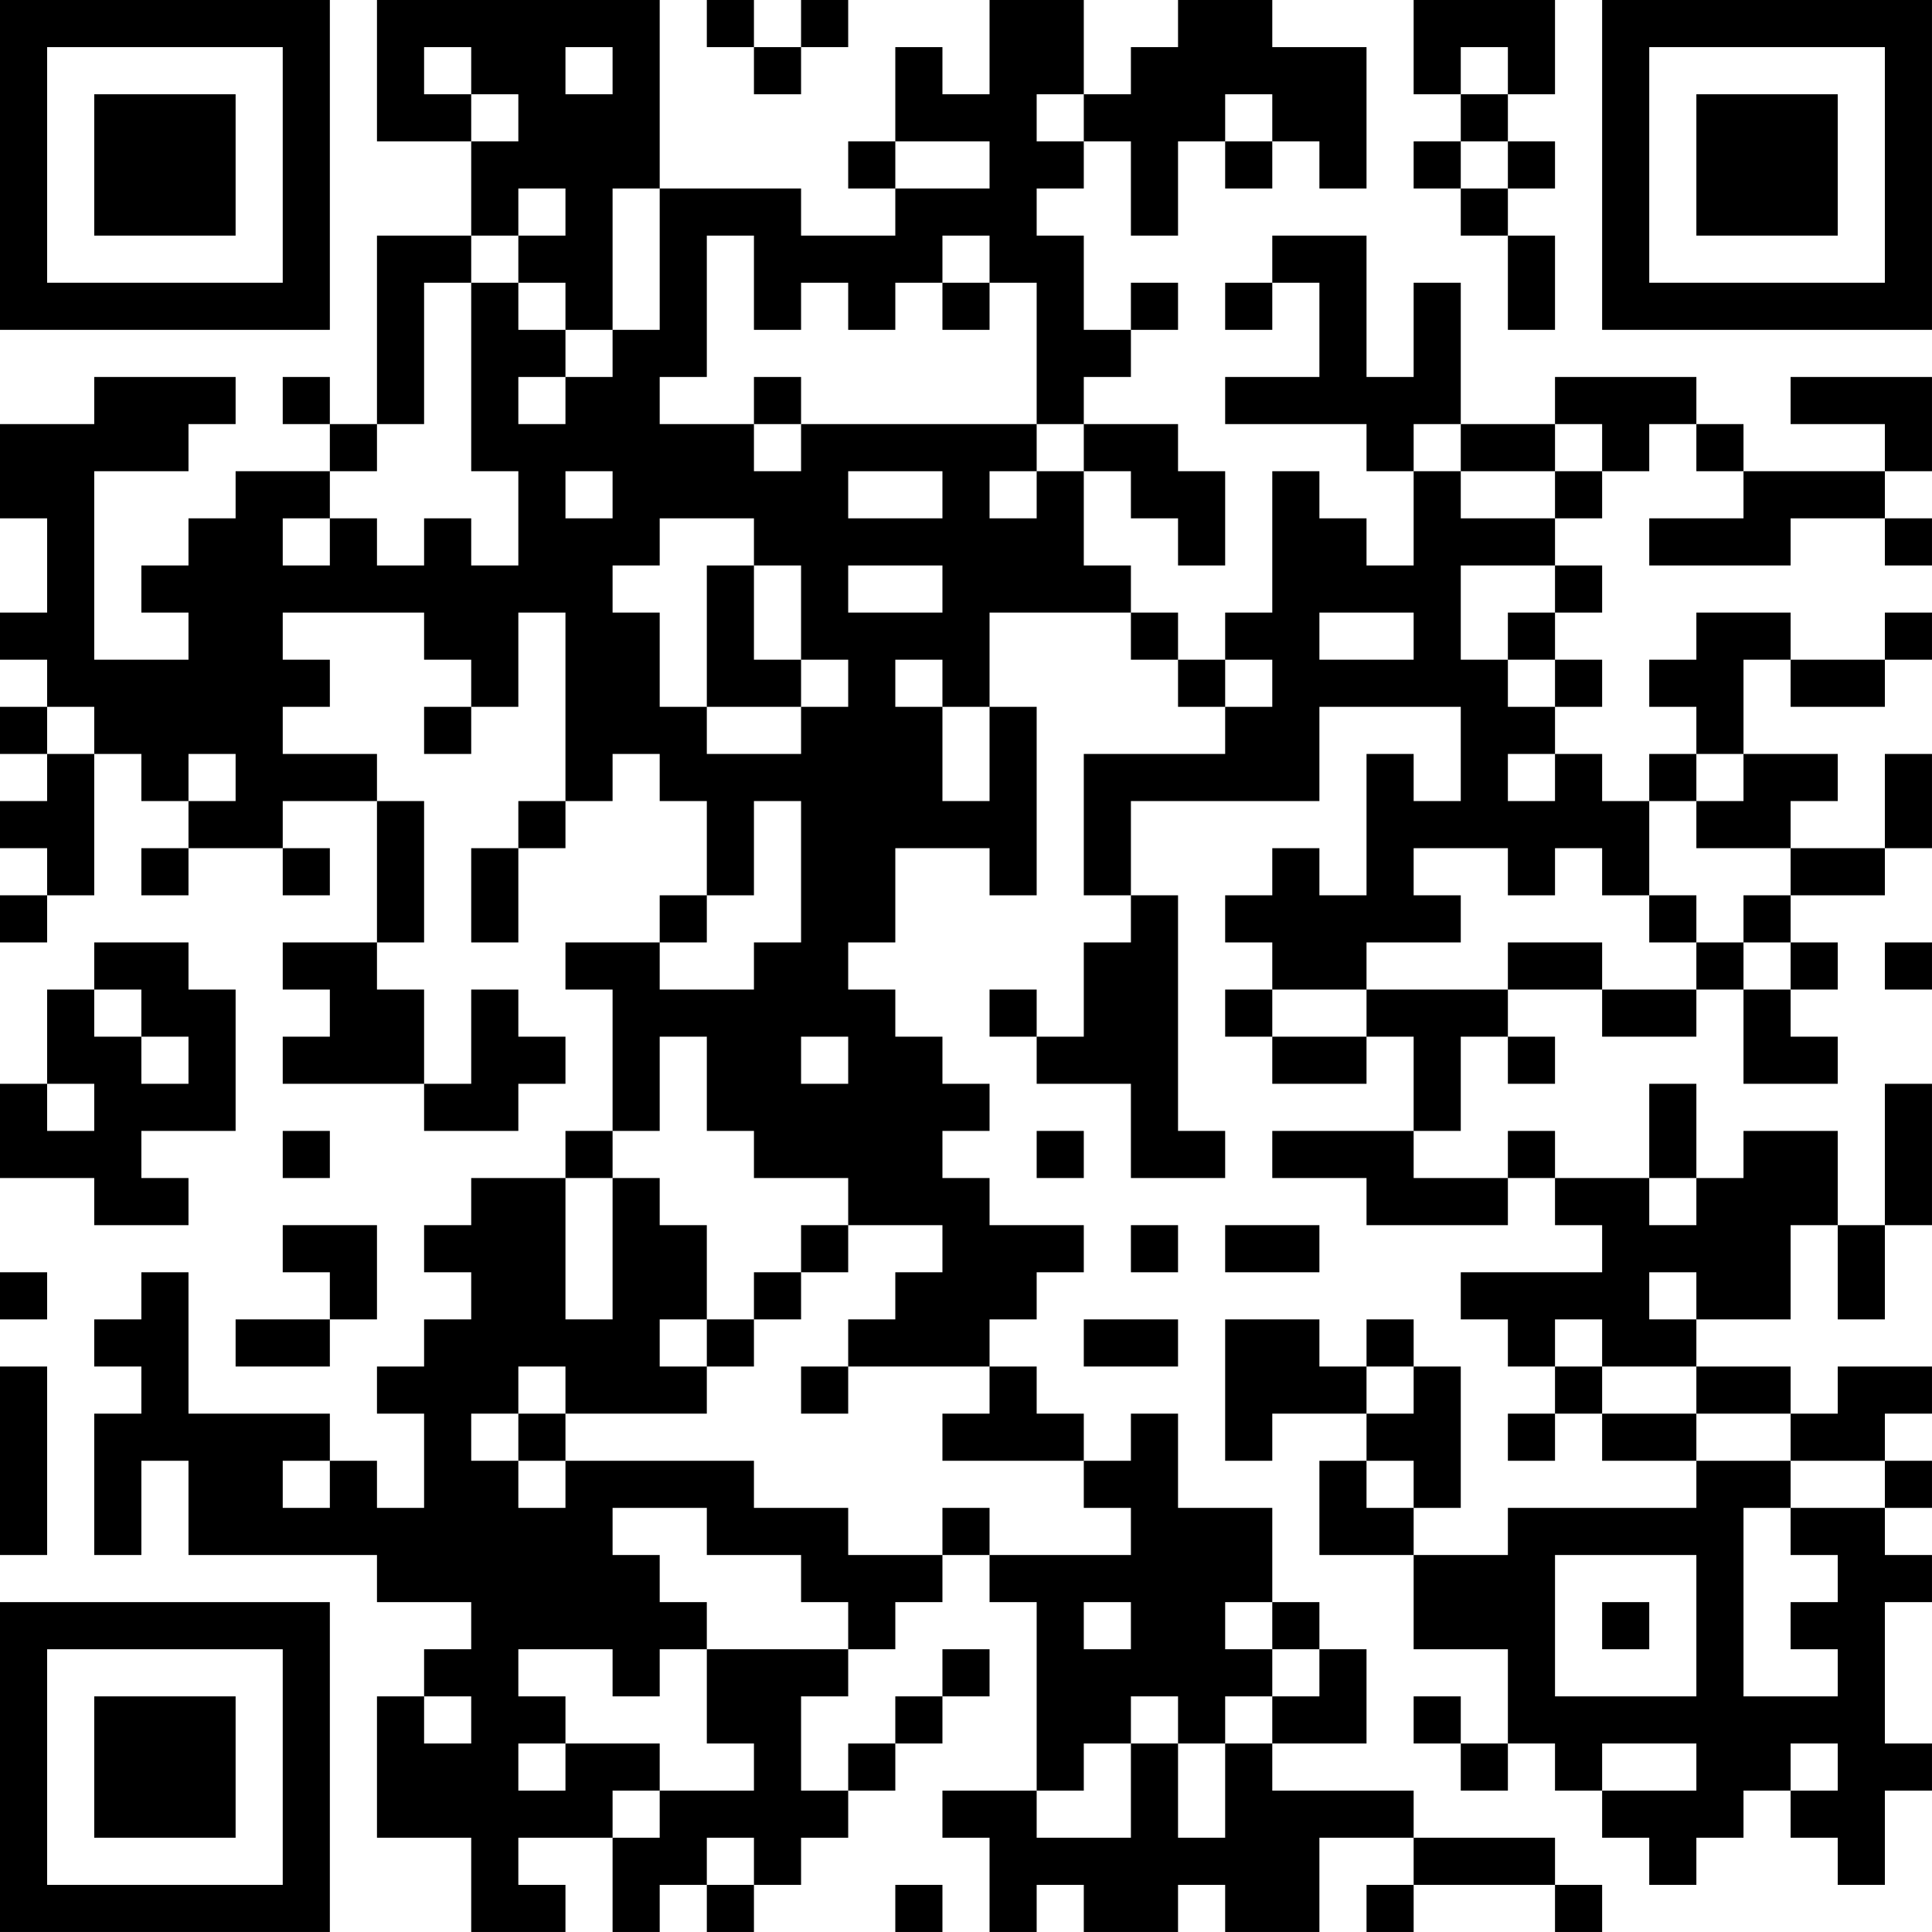 <?xml version="1.0" encoding="UTF-8"?>
<svg xmlns="http://www.w3.org/2000/svg" version="1.1" width="200" height="200" viewBox="0 0 200 200"><rect x="0" y="0" width="200" height="200" fill="#ffffff"/><g transform="scale(4.878)"><g transform="translate(0,0)"><path fill-rule="evenodd" d="M8 0L8 3L10 3L10 5L8 5L8 9L7 9L7 8L6 8L6 9L7 9L7 10L5 10L5 11L4 11L4 12L3 12L3 13L4 13L4 14L2 14L2 10L4 10L4 9L5 9L5 8L2 8L2 9L0 9L0 11L1 11L1 13L0 13L0 14L1 14L1 15L0 15L0 16L1 16L1 17L0 17L0 18L1 18L1 19L0 19L0 20L1 20L1 19L2 19L2 16L3 16L3 17L4 17L4 18L3 18L3 19L4 19L4 18L6 18L6 19L7 19L7 18L6 18L6 17L8 17L8 20L6 20L6 21L7 21L7 22L6 22L6 23L9 23L9 24L11 24L11 23L12 23L12 22L11 22L11 21L10 21L10 23L9 23L9 21L8 21L8 20L9 20L9 17L8 17L8 16L6 16L6 15L7 15L7 14L6 14L6 13L9 13L9 14L10 14L10 15L9 15L9 16L10 16L10 15L11 15L11 13L12 13L12 17L11 17L11 18L10 18L10 20L11 20L11 18L12 18L12 17L13 17L13 16L14 16L14 17L15 17L15 19L14 19L14 20L12 20L12 21L13 21L13 24L12 24L12 25L10 25L10 26L9 26L9 27L10 27L10 28L9 28L9 29L8 29L8 30L9 30L9 32L8 32L8 31L7 31L7 30L4 30L4 27L3 27L3 28L2 28L2 29L3 29L3 30L2 30L2 33L3 33L3 31L4 31L4 33L8 33L8 34L10 34L10 35L9 35L9 36L8 36L8 39L10 39L10 41L12 41L12 40L11 40L11 39L13 39L13 41L14 41L14 40L15 40L15 41L16 41L16 40L17 40L17 39L18 39L18 38L19 38L19 37L20 37L20 36L21 36L21 35L20 35L20 36L19 36L19 37L18 37L18 38L17 38L17 36L18 36L18 35L19 35L19 34L20 34L20 33L21 33L21 34L22 34L22 38L20 38L20 39L21 39L21 41L22 41L22 40L23 40L23 41L25 41L25 40L26 40L26 41L28 41L28 39L30 39L30 40L29 40L29 41L30 41L30 40L33 40L33 41L34 41L34 40L33 40L33 39L30 39L30 38L27 38L27 37L29 37L29 35L28 35L28 34L27 34L27 32L25 32L25 30L24 30L24 31L23 31L23 30L22 30L22 29L21 29L21 28L22 28L22 27L23 27L23 26L21 26L21 25L20 25L20 24L21 24L21 23L20 23L20 22L19 22L19 21L18 21L18 20L19 20L19 18L21 18L21 19L22 19L22 15L21 15L21 13L24 13L24 14L25 14L25 15L26 15L26 16L23 16L23 19L24 19L24 20L23 20L23 22L22 22L22 21L21 21L21 22L22 22L22 23L24 23L24 25L26 25L26 24L25 24L25 19L24 19L24 17L28 17L28 15L31 15L31 17L30 17L30 16L29 16L29 19L28 19L28 18L27 18L27 19L26 19L26 20L27 20L27 21L26 21L26 22L27 22L27 23L29 23L29 22L30 22L30 24L27 24L27 25L29 25L29 26L32 26L32 25L33 25L33 26L34 26L34 27L31 27L31 28L32 28L32 29L33 29L33 30L32 30L32 31L33 31L33 30L34 30L34 31L36 31L36 32L32 32L32 33L30 33L30 32L31 32L31 29L30 29L30 28L29 28L29 29L28 29L28 28L26 28L26 31L27 31L27 30L29 30L29 31L28 31L28 33L30 33L30 35L32 35L32 37L31 37L31 36L30 36L30 37L31 37L31 38L32 38L32 37L33 37L33 38L34 38L34 39L35 39L35 40L36 40L36 39L37 39L37 38L38 38L38 39L39 39L39 40L40 40L40 38L41 38L41 37L40 37L40 34L41 34L41 33L40 33L40 32L41 32L41 31L40 31L40 30L41 30L41 29L39 29L39 30L38 30L38 29L36 29L36 28L38 28L38 26L39 26L39 28L40 28L40 26L41 26L41 23L40 23L40 26L39 26L39 24L37 24L37 25L36 25L36 23L35 23L35 25L33 25L33 24L32 24L32 25L30 25L30 24L31 24L31 22L32 22L32 23L33 23L33 22L32 22L32 21L34 21L34 22L36 22L36 21L37 21L37 23L39 23L39 22L38 22L38 21L39 21L39 20L38 20L38 19L40 19L40 18L41 18L41 16L40 16L40 18L38 18L38 17L39 17L39 16L37 16L37 14L38 14L38 15L40 15L40 14L41 14L41 13L40 13L40 14L38 14L38 13L36 13L36 14L35 14L35 15L36 15L36 16L35 16L35 17L34 17L34 16L33 16L33 15L34 15L34 14L33 14L33 13L34 13L34 12L33 12L33 11L34 11L34 10L35 10L35 9L36 9L36 10L37 10L37 11L35 11L35 12L38 12L38 11L40 11L40 12L41 12L41 11L40 11L40 10L41 10L41 8L38 8L38 9L40 9L40 10L37 10L37 9L36 9L36 8L33 8L33 9L31 9L31 6L30 6L30 8L29 8L29 5L27 5L27 6L26 6L26 7L27 7L27 6L28 6L28 8L26 8L26 9L29 9L29 10L30 10L30 12L29 12L29 11L28 11L28 10L27 10L27 13L26 13L26 14L25 14L25 13L24 13L24 12L23 12L23 10L24 10L24 11L25 11L25 12L26 12L26 10L25 10L25 9L23 9L23 8L24 8L24 7L25 7L25 6L24 6L24 7L23 7L23 5L22 5L22 4L23 4L23 3L24 3L24 5L25 5L25 3L26 3L26 4L27 4L27 3L28 3L28 4L29 4L29 1L27 1L27 0L25 0L25 1L24 1L24 2L23 2L23 0L21 0L21 2L20 2L20 1L19 1L19 3L18 3L18 4L19 4L19 5L17 5L17 4L14 4L14 0ZM15 0L15 1L16 1L16 2L17 2L17 1L18 1L18 0L17 0L17 1L16 1L16 0ZM30 0L30 2L31 2L31 3L30 3L30 4L31 4L31 5L32 5L32 7L33 7L33 5L32 5L32 4L33 4L33 3L32 3L32 2L33 2L33 0ZM9 1L9 2L10 2L10 3L11 3L11 2L10 2L10 1ZM12 1L12 2L13 2L13 1ZM31 1L31 2L32 2L32 1ZM22 2L22 3L23 3L23 2ZM26 2L26 3L27 3L27 2ZM19 3L19 4L21 4L21 3ZM31 3L31 4L32 4L32 3ZM11 4L11 5L10 5L10 6L9 6L9 9L8 9L8 10L7 10L7 11L6 11L6 12L7 12L7 11L8 11L8 12L9 12L9 11L10 11L10 12L11 12L11 10L10 10L10 6L11 6L11 7L12 7L12 8L11 8L11 9L12 9L12 8L13 8L13 7L14 7L14 4L13 4L13 7L12 7L12 6L11 6L11 5L12 5L12 4ZM15 5L15 8L14 8L14 9L16 9L16 10L17 10L17 9L22 9L22 10L21 10L21 11L22 11L22 10L23 10L23 9L22 9L22 6L21 6L21 5L20 5L20 6L19 6L19 7L18 7L18 6L17 6L17 7L16 7L16 5ZM20 6L20 7L21 7L21 6ZM16 8L16 9L17 9L17 8ZM30 9L30 10L31 10L31 11L33 11L33 10L34 10L34 9L33 9L33 10L31 10L31 9ZM12 10L12 11L13 11L13 10ZM18 10L18 11L20 11L20 10ZM14 11L14 12L13 12L13 13L14 13L14 15L15 15L15 16L17 16L17 15L18 15L18 14L17 14L17 12L16 12L16 11ZM15 12L15 15L17 15L17 14L16 14L16 12ZM18 12L18 13L20 13L20 12ZM31 12L31 14L32 14L32 15L33 15L33 14L32 14L32 13L33 13L33 12ZM28 13L28 14L30 14L30 13ZM19 14L19 15L20 15L20 17L21 17L21 15L20 15L20 14ZM26 14L26 15L27 15L27 14ZM1 15L1 16L2 16L2 15ZM4 16L4 17L5 17L5 16ZM32 16L32 17L33 17L33 16ZM36 16L36 17L35 17L35 19L34 19L34 18L33 18L33 19L32 19L32 18L30 18L30 19L31 19L31 20L29 20L29 21L27 21L27 22L29 22L29 21L32 21L32 20L34 20L34 21L36 21L36 20L37 20L37 21L38 21L38 20L37 20L37 19L38 19L38 18L36 18L36 17L37 17L37 16ZM16 17L16 19L15 19L15 20L14 20L14 21L16 21L16 20L17 20L17 17ZM35 19L35 20L36 20L36 19ZM2 20L2 21L1 21L1 23L0 23L0 25L2 25L2 26L4 26L4 25L3 25L3 24L5 24L5 21L4 21L4 20ZM40 20L40 21L41 21L41 20ZM2 21L2 22L3 22L3 23L4 23L4 22L3 22L3 21ZM14 22L14 24L13 24L13 25L12 25L12 28L13 28L13 25L14 25L14 26L15 26L15 28L14 28L14 29L15 29L15 30L12 30L12 29L11 29L11 30L10 30L10 31L11 31L11 32L12 32L12 31L16 31L16 32L18 32L18 33L20 33L20 32L21 32L21 33L24 33L24 32L23 32L23 31L20 31L20 30L21 30L21 29L18 29L18 28L19 28L19 27L20 27L20 26L18 26L18 25L16 25L16 24L15 24L15 22ZM17 22L17 23L18 23L18 22ZM1 23L1 24L2 24L2 23ZM6 24L6 25L7 25L7 24ZM22 24L22 25L23 25L23 24ZM35 25L35 26L36 26L36 25ZM6 26L6 27L7 27L7 28L5 28L5 29L7 29L7 28L8 28L8 26ZM17 26L17 27L16 27L16 28L15 28L15 29L16 29L16 28L17 28L17 27L18 27L18 26ZM24 26L24 27L25 27L25 26ZM26 26L26 27L28 27L28 26ZM0 27L0 28L1 28L1 27ZM35 27L35 28L36 28L36 27ZM23 28L23 29L25 29L25 28ZM33 28L33 29L34 29L34 30L36 30L36 31L38 31L38 32L37 32L37 36L39 36L39 35L38 35L38 34L39 34L39 33L38 33L38 32L40 32L40 31L38 31L38 30L36 30L36 29L34 29L34 28ZM0 29L0 33L1 33L1 29ZM17 29L17 30L18 30L18 29ZM29 29L29 30L30 30L30 29ZM11 30L11 31L12 31L12 30ZM6 31L6 32L7 32L7 31ZM29 31L29 32L30 32L30 31ZM13 32L13 33L14 33L14 34L15 34L15 35L14 35L14 36L13 36L13 35L11 35L11 36L12 36L12 37L11 37L11 38L12 38L12 37L14 37L14 38L13 38L13 39L14 39L14 38L16 38L16 37L15 37L15 35L18 35L18 34L17 34L17 33L15 33L15 32ZM33 33L33 36L36 36L36 33ZM23 34L23 35L24 35L24 34ZM26 34L26 35L27 35L27 36L26 36L26 37L25 37L25 36L24 36L24 37L23 37L23 38L22 38L22 39L24 39L24 37L25 37L25 39L26 39L26 37L27 37L27 36L28 36L28 35L27 35L27 34ZM34 34L34 35L35 35L35 34ZM9 36L9 37L10 37L10 36ZM34 37L34 38L36 38L36 37ZM38 37L38 38L39 38L39 37ZM15 39L15 40L16 40L16 39ZM19 40L19 41L20 41L20 40ZM0 0L0 7L7 7L7 0ZM1 1L1 6L6 6L6 1ZM2 2L2 5L5 5L5 2ZM34 0L34 7L41 7L41 0ZM35 1L35 6L40 6L40 1ZM36 2L36 5L39 5L39 2ZM0 34L0 41L7 41L7 34ZM1 35L1 40L6 40L6 35ZM2 36L2 39L5 39L5 36Z" fill="#000000"/></g></g></svg>
